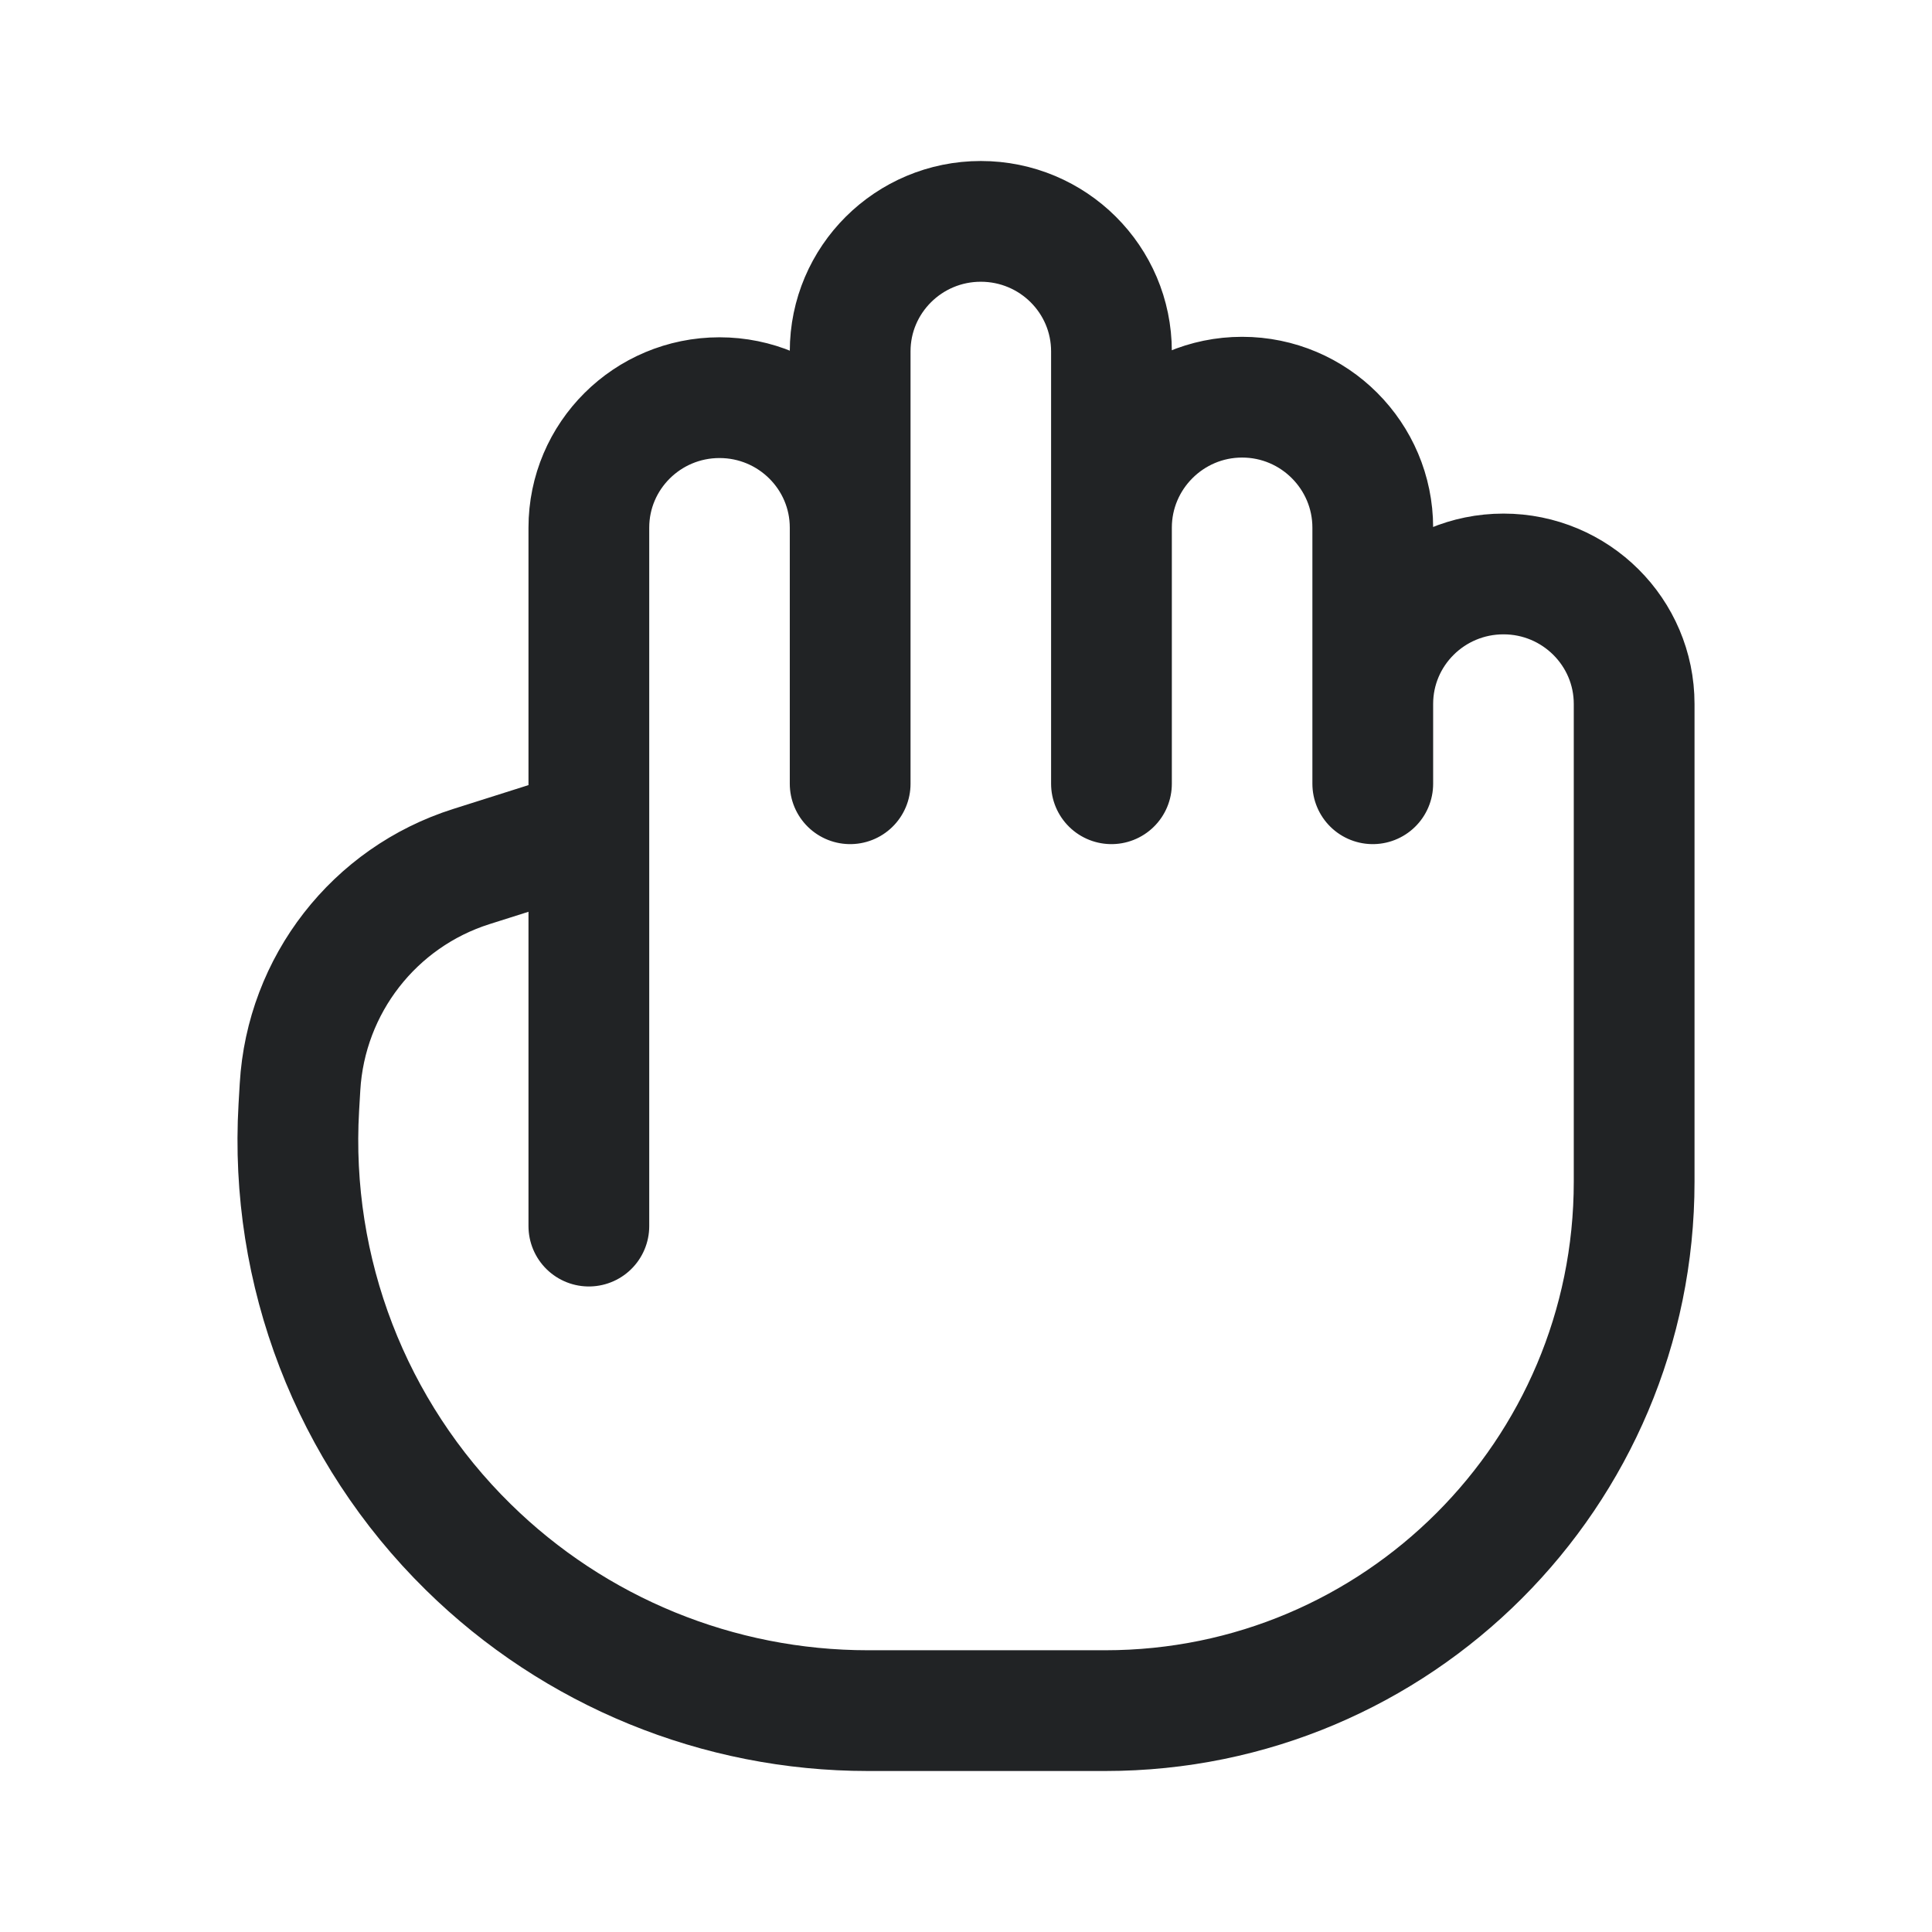 <svg width="24" height="24" viewBox="0 0 24 24" fill="none" xmlns="http://www.w3.org/2000/svg">
<path d="M7.315 11.055L7.315 15.231M10.561 8.638V6.555C10.561 5.663 9.834 4.94 8.938 4.94C8.042 4.94 7.315 5.663 7.315 6.555L7.315 10.302M10.561 9.736L10.561 4.365C10.561 3.473 11.288 2.75 12.184 2.75C13.081 2.75 13.807 3.473 13.807 4.365L13.807 9.731M13.807 9.736L13.807 6.555C13.807 5.663 14.534 4.934 15.43 4.934C16.327 4.934 17.053 5.663 17.053 6.555L17.053 8.745M17.053 8.745V9.736M17.053 8.745C17.053 7.853 17.78 7.13 18.677 7.13C19.573 7.13 20.3 7.853 20.3 8.745L20.3 14.68C20.3 18.308 17.358 21.25 13.73 21.25H10.781C8.923 21.25 7.14 20.52 5.816 19.217C4.36 17.786 3.594 15.796 3.712 13.758L3.727 13.502C3.801 12.236 4.648 11.146 5.857 10.764L7.315 10.302M7.315 10.302V11.399" stroke="#212325" stroke-width="1.5" stroke-linecap="round" stroke-linejoin="round"/>
</svg>

